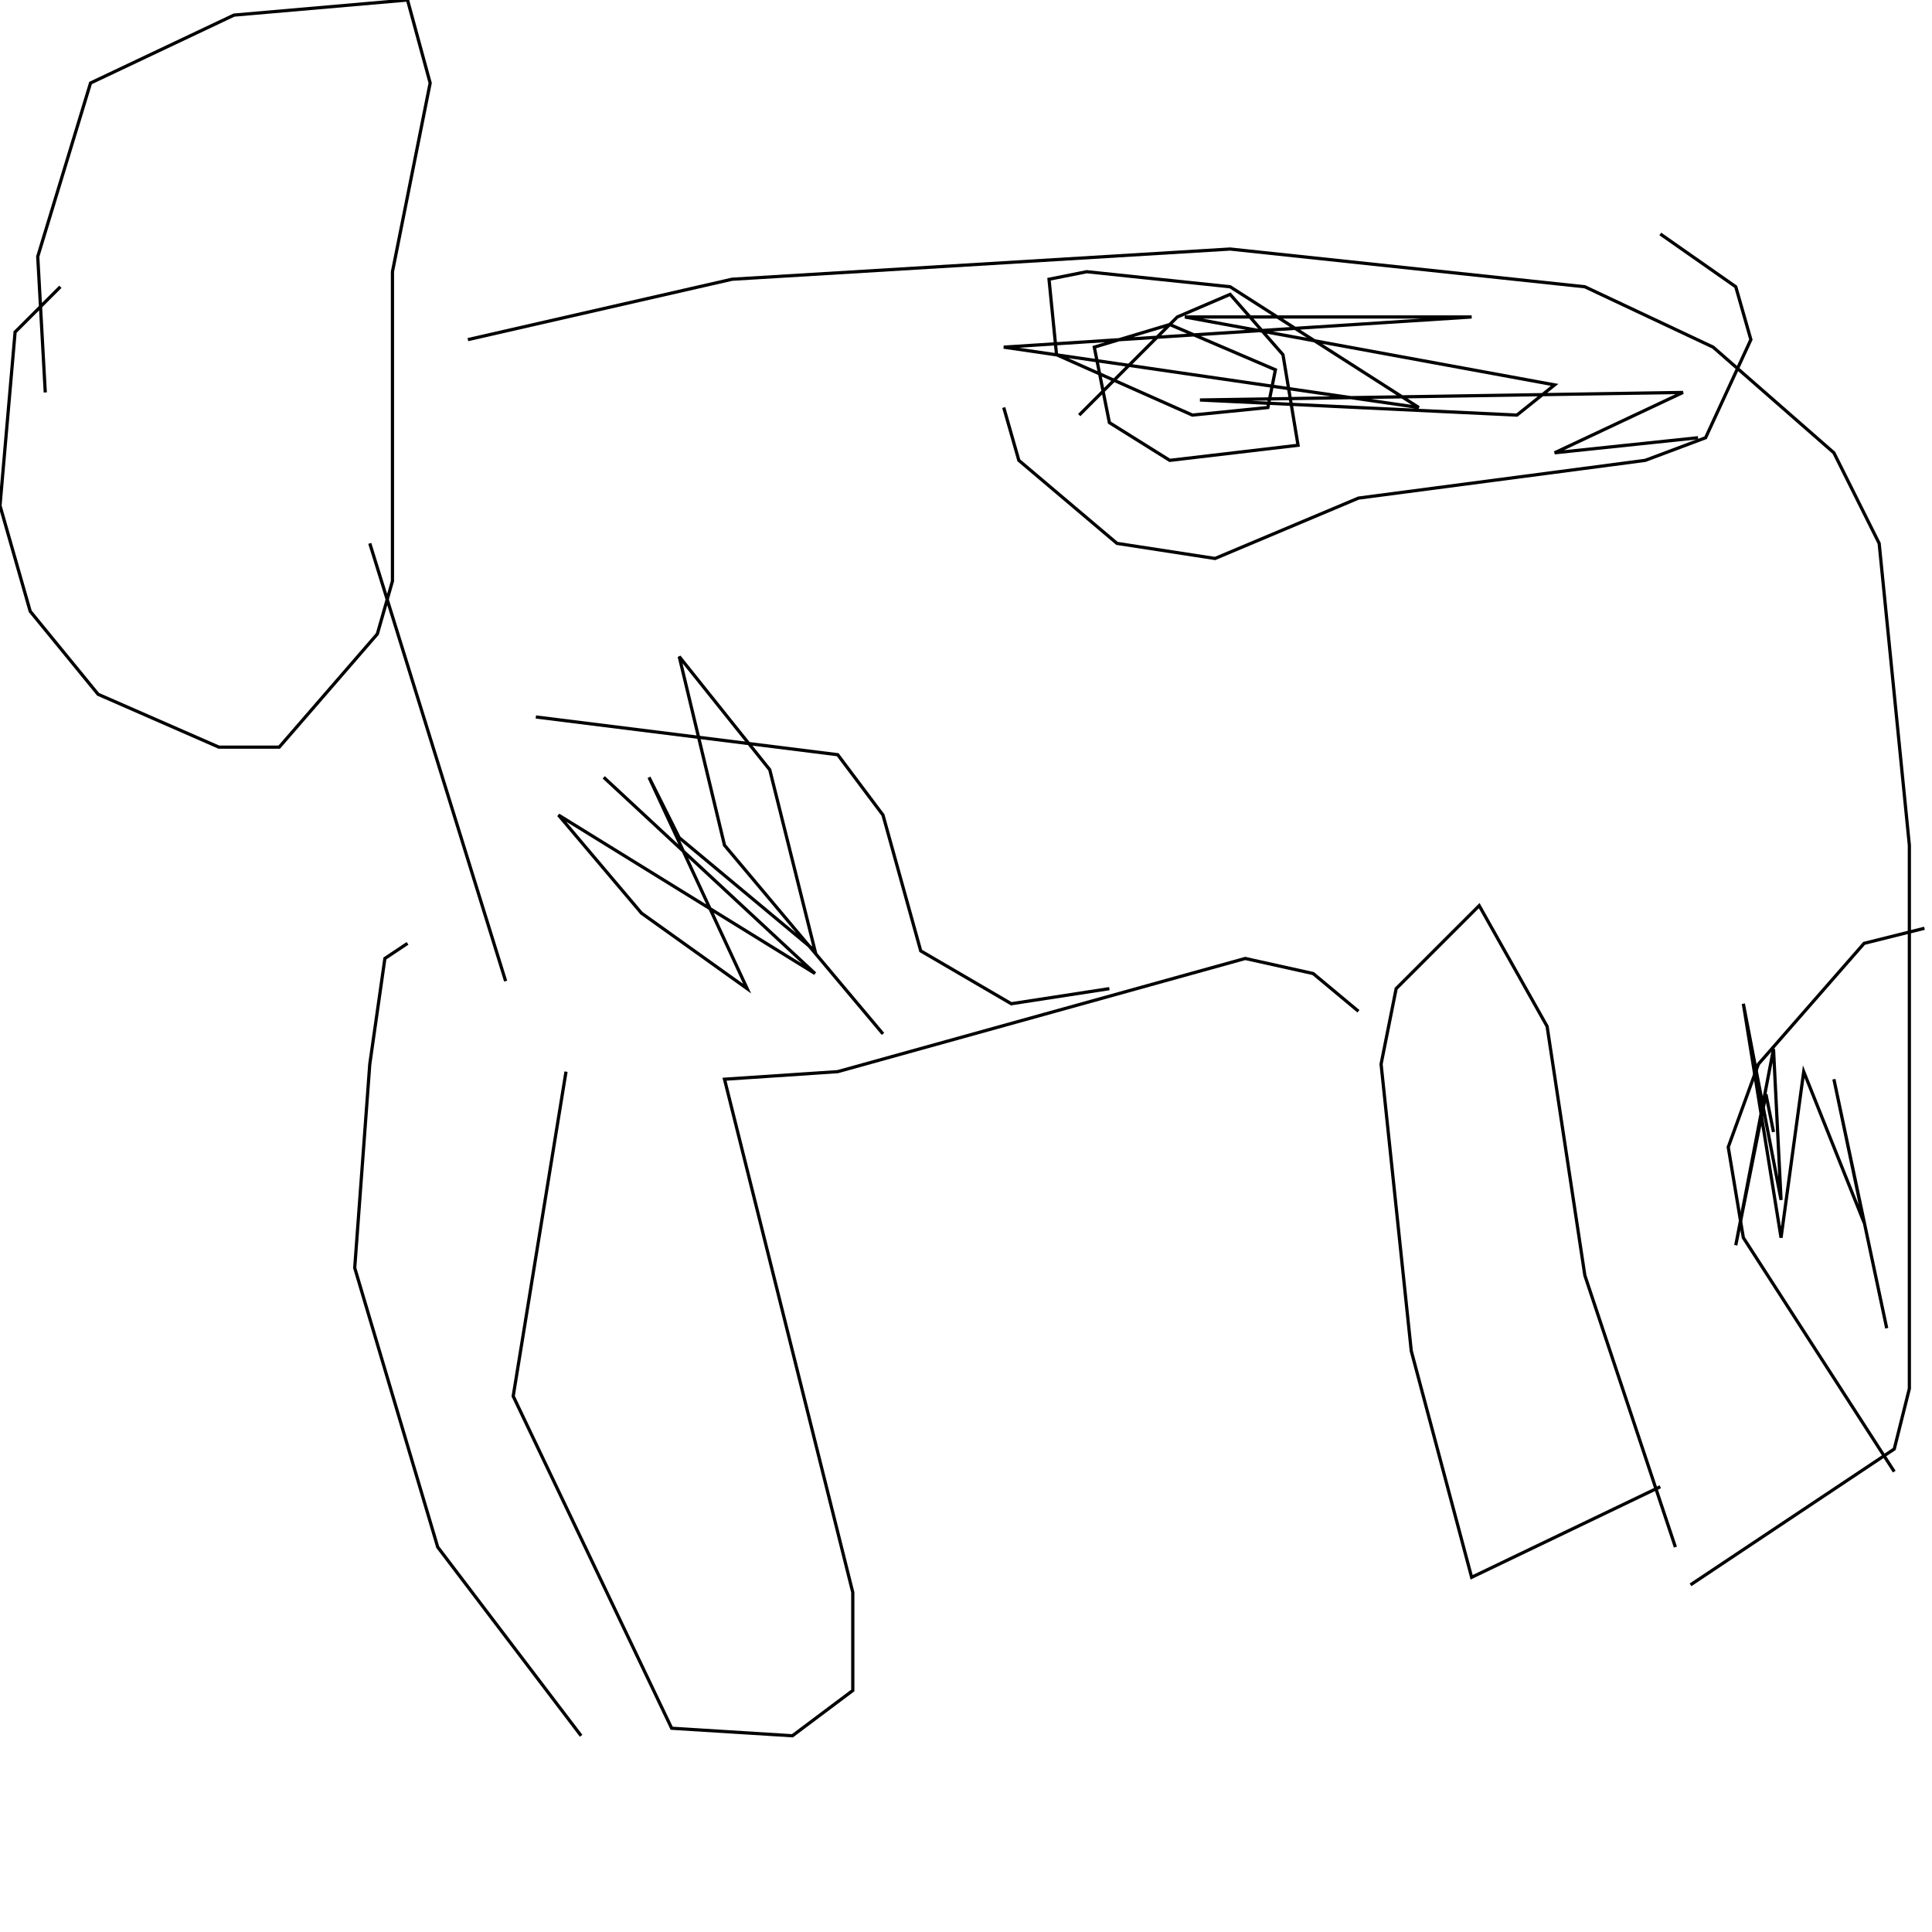<?xml version="1.0" encoding="UTF-8" standalone="no"?>
<!--Created with ndjsontosvg (https:https://github.com/thompson318/ndjsontosvg) 
	from the simplified Google quickdraw data set. key_id = 6353617483202560-->
<svg width="600" height="600"
	xmlns="http://www.w3.org/2000/svg">
	xmlns:ndjsontosvg="https://github.com/thompson318/ndjsontosvg"
	xmlns:quickdraw="https://quickdraw.withgoogle.com/data"
	xmlns:scikit-surgery="https://doi.org/10.1007/s11548-020-02180-5">

	<rect width="100%" height="100%" fill="white" />
	<path d = "M 18.75 89.06 L 4.69 103.12 L 0.00 157.03 L 9.38 189.84 L 30.47 215.62 L 67.97 232.03 L 86.72 232.03 L 117.19 196.88 L 121.88 180.47 L 121.88 84.38 L 133.59 25.78 L 126.56 0.00 L 72.66 4.69 L 28.12 25.78 L 11.72 79.69 L 14.06 121.88" stroke="black" fill="transparent"/>
	<path d = "M 145.31 105.47 L 227.34 86.72 L 382.03 77.34 L 492.19 89.06 L 532.03 107.81 L 569.53 140.62 L 583.59 168.75 L 592.97 262.50 L 592.97 431.25 L 588.28 450.00 L 525.00 492.19" stroke="black" fill="transparent"/>
	<path d = "M 520.31 480.47 L 492.19 396.09 L 480.47 318.75 L 459.38 281.25 L 433.59 307.03 L 428.91 330.47 L 438.28 419.53 L 457.03 489.84 L 515.62 461.72" stroke="black" fill="transparent"/>
	<path d = "M 421.88 314.06 L 407.81 302.34 L 386.72 297.66 L 260.16 332.81 L 225.00 335.16 L 264.84 494.53 L 264.84 525.00 L 246.09 539.06 L 208.59 536.72 L 159.38 433.59 L 175.78 332.81" stroke="black" fill="transparent"/>
	<path d = "M 180.47 539.06 L 135.94 480.47 L 110.16 393.75 L 114.84 330.47 L 119.53 297.66 L 126.56 292.97" stroke="black" fill="transparent"/>
	<path d = "M 157.03 304.69 L 114.84 168.75" stroke="black" fill="transparent"/>
	<path d = "M 311.72 126.56 L 316.41 142.97 L 346.88 168.75 L 377.34 173.44 L 421.88 154.69 L 510.94 142.97 L 529.69 135.94 L 543.75 105.47 L 539.06 89.06 L 515.62 72.66" stroke="black" fill="transparent"/>
	<path d = "M 597.66 288.28 L 578.91 292.97 L 546.09 330.47 L 536.72 356.25 L 541.41 384.38 L 588.28 457.03" stroke="black" fill="transparent"/>
	<path d = "M 585.94 412.50 L 569.53 335.16 L 578.91 379.69 L 560.16 332.81 L 553.12 384.38 L 541.41 311.72 L 553.12 372.66 L 550.78 325.78 L 539.06 386.72 L 548.44 339.84 L 550.78 351.56" stroke="black" fill="transparent"/>
	<path d = "M 335.16 128.91 L 365.62 98.44 L 382.03 91.41 L 398.44 110.16 L 403.12 138.28 L 363.28 142.97 L 344.53 131.25 L 339.84 107.81 L 363.28 100.78 L 396.09 114.84 L 393.75 126.56 L 370.31 128.91 L 328.12 110.16 L 325.78 86.72 L 337.50 84.38 L 382.03 89.06 L 440.62 126.56 L 311.72 107.81 L 457.03 98.44 L 367.97 98.44 L 482.81 119.53 L 471.09 128.91 L 372.66 124.22 L 522.66 121.88 L 482.81 140.62 L 527.34 135.94" stroke="black" fill="transparent"/>
	<path d = "M 107.81 72.66 L 107.81 72.66" stroke="black" fill="transparent"/>
	<path d = "M 42.19 89.06 L 42.19 89.06" stroke="black" fill="transparent"/>
	<path d = "M 166.41 222.66 L 260.16 234.38 L 274.22 253.12 L 285.94 295.31 L 314.06 311.72 L 344.53 307.03" stroke="black" fill="transparent"/>
	<path d = "M 274.22 321.09 L 225.00 262.50 L 210.94 203.91 L 239.06 239.06 L 253.12 295.31 L 210.94 260.16 L 201.56 241.41 L 232.03 307.03 L 199.22 283.59 L 173.44 253.12 L 253.12 302.34 L 187.50 241.41" stroke="black" fill="transparent"/>
</svg>